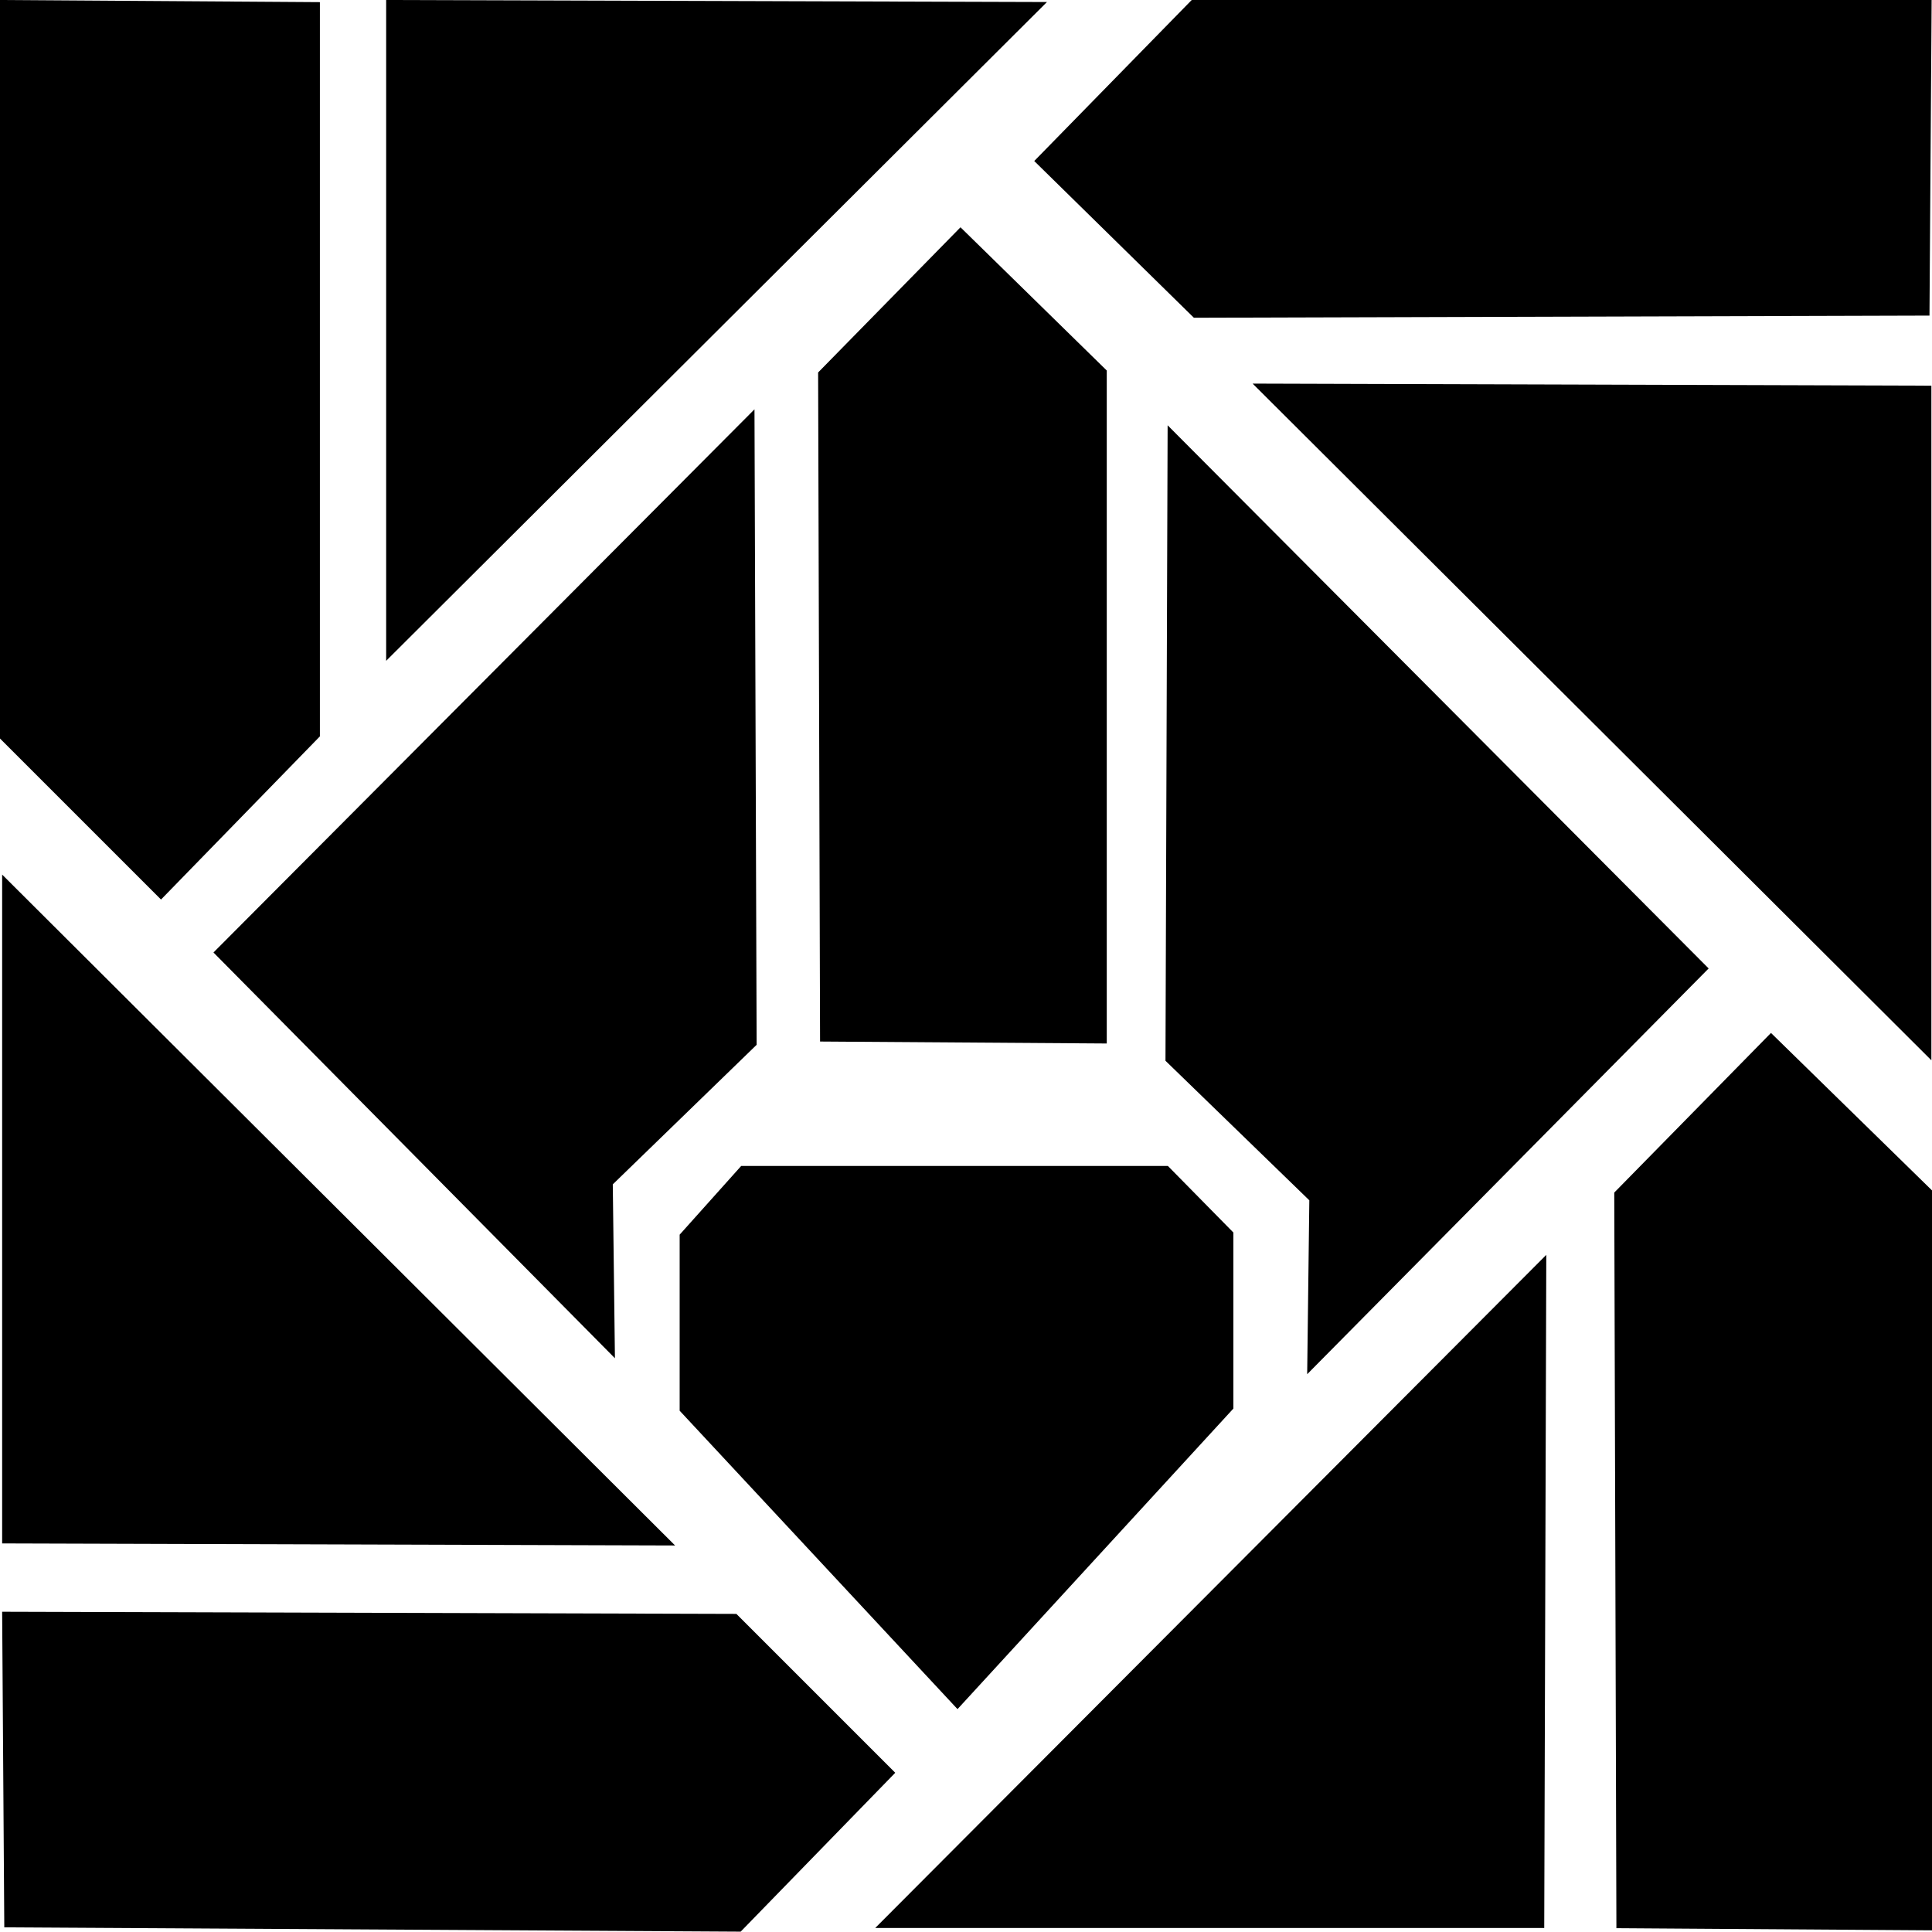 <?xml version="1.0" encoding="UTF-8" standalone="no"?>
<svg
   xmlns:dc="http://purl.org/dc/elements/1.1/"
   xmlns:cc="http://creativecommons.org/ns#"
   xmlns:rdf="http://www.w3.org/1999/02/22-rdf-syntax-ns#"
   xmlns:svg="http://www.w3.org/2000/svg"
   xmlns="http://www.w3.org/2000/svg"
   version="1.1"
   id="svg2"
   xml:space="preserve"
   width="242.074"
   height="242.028"
   viewBox="0 0 242.074 242.028"><defs
     id="defs6"><clipPath
       clipPathUnits="userSpaceOnUse"
       id="clipPath1256"><path
         d="m 143.7,450.06 h 21.72 v 12.18 H 143.7 Z"
         id="path1254" /></clipPath></defs><g
     id="g10"
     transform="matrix(1.333,0,0,-1.333,-282.178,925.119)"
     style="display:inline" /><path
     id="path2319"
     d="M 0,0 40.081,0.269 V 92.266 L 20.175,112.71 0,92.535 Z"
     style="fill:#000000;fill-opacity:1;stroke:none;stroke-width:0.962px;stroke-linecap:butt;stroke-linejoin:miter;stroke-opacity:1" /><path
     id="path2323"
     d="M 48.385,0 V 82.796 L 131.181,0.254 Z"
     style="fill:#000000;fill-opacity:1;stroke:none;stroke-width:0.908px;stroke-linecap:butt;stroke-linejoin:miter;stroke-opacity:1" /><path
     id="path2325"
     d="M 0.269,193.386 84.586,193.644 0.269,109.584 Z"
     style="fill:#000000;fill-opacity:1;stroke:none;stroke-width:0.922px;stroke-linecap:butt;stroke-linejoin:miter;stroke-opacity:1" /><path
     id="path2327"
     d="m 94.535,51.288 0.269,79.623 -18.023,17.485 0.269,21.789 -50.303,-50.841 z"
     style="fill:#000000;fill-opacity:1;stroke:none;stroke-width:0.962px;stroke-linecap:butt;stroke-linejoin:miter;stroke-opacity:1" /><path
     id="path2329"
     d="m 0.269,201.948 0.269,39.543 92.266,0.538 19.368,-19.906 -19.906,-19.906 z"
     style="fill:#000000;fill-opacity:1;stroke:none;stroke-width:0.962px;stroke-linecap:butt;stroke-linejoin:miter;stroke-opacity:1" /><path
     id="path2331"
     d="m 119.973,214.149 34.566,-37.66 v -22.058 l -8.206,-8.339 H 92.868 l -7.709,8.608 v 22.058 z"
     style="fill:#000000;fill-opacity:1;stroke:none;stroke-width:0.925px;stroke-linecap:butt;stroke-linejoin:miter;stroke-opacity:1" /><path
     id="path2333"
     d="m 120.347,28.478 -17.839,18.192 0.244,83.831 35.922,0.246 V 46.425 Z"
     style="fill:#000000;fill-opacity:1;stroke:none;stroke-width:0.876px;stroke-linecap:butt;stroke-linejoin:miter;stroke-opacity:1" /><path
     style="fill:#000000;fill-opacity:1;stroke:none;stroke-width:0.964px;stroke-linecap:butt;stroke-linejoin:miter;stroke-opacity:1"
     d="M 129.587,20.175 149.589,39.812 241.758,39.543 242.028,9.618719e-6 h -92.71 z"
     id="path2335" /><path
     style="fill:#000000;fill-opacity:1;stroke:none;stroke-width:0.93px;stroke-linecap:butt;stroke-linejoin:miter;stroke-opacity:1"
     d="m 241.996,48.324 -85.046,-0.26 85.046,84.786 z"
     id="path2337" /><path
     style="fill:#000000;fill-opacity:1;stroke:none;stroke-width:0.962px;stroke-linecap:butt;stroke-linejoin:miter;stroke-opacity:1"
     d="m 146.3,53.288 -0.269,79.623 18.023,17.485 -0.269,21.789 50.303,-50.841 z"
     id="path2339" /><path
     id="path2341"
     d="m 193.488,241.573 0.258,-84.343 -84.085,84.343 z"
     style="fill:#000000;fill-opacity:1;stroke:none;stroke-width:0.922px;stroke-linecap:butt;stroke-linejoin:miter;stroke-opacity:1" /><path
     id="path2343"
     d="m 221.899,129.424 -19.637,20.002 0.269,92.169 39.543,0.27 v -92.71 z"
     style="fill:#000000;fill-opacity:1;stroke:none;stroke-width:0.964px;stroke-linecap:butt;stroke-linejoin:miter;stroke-opacity:1" /></svg>